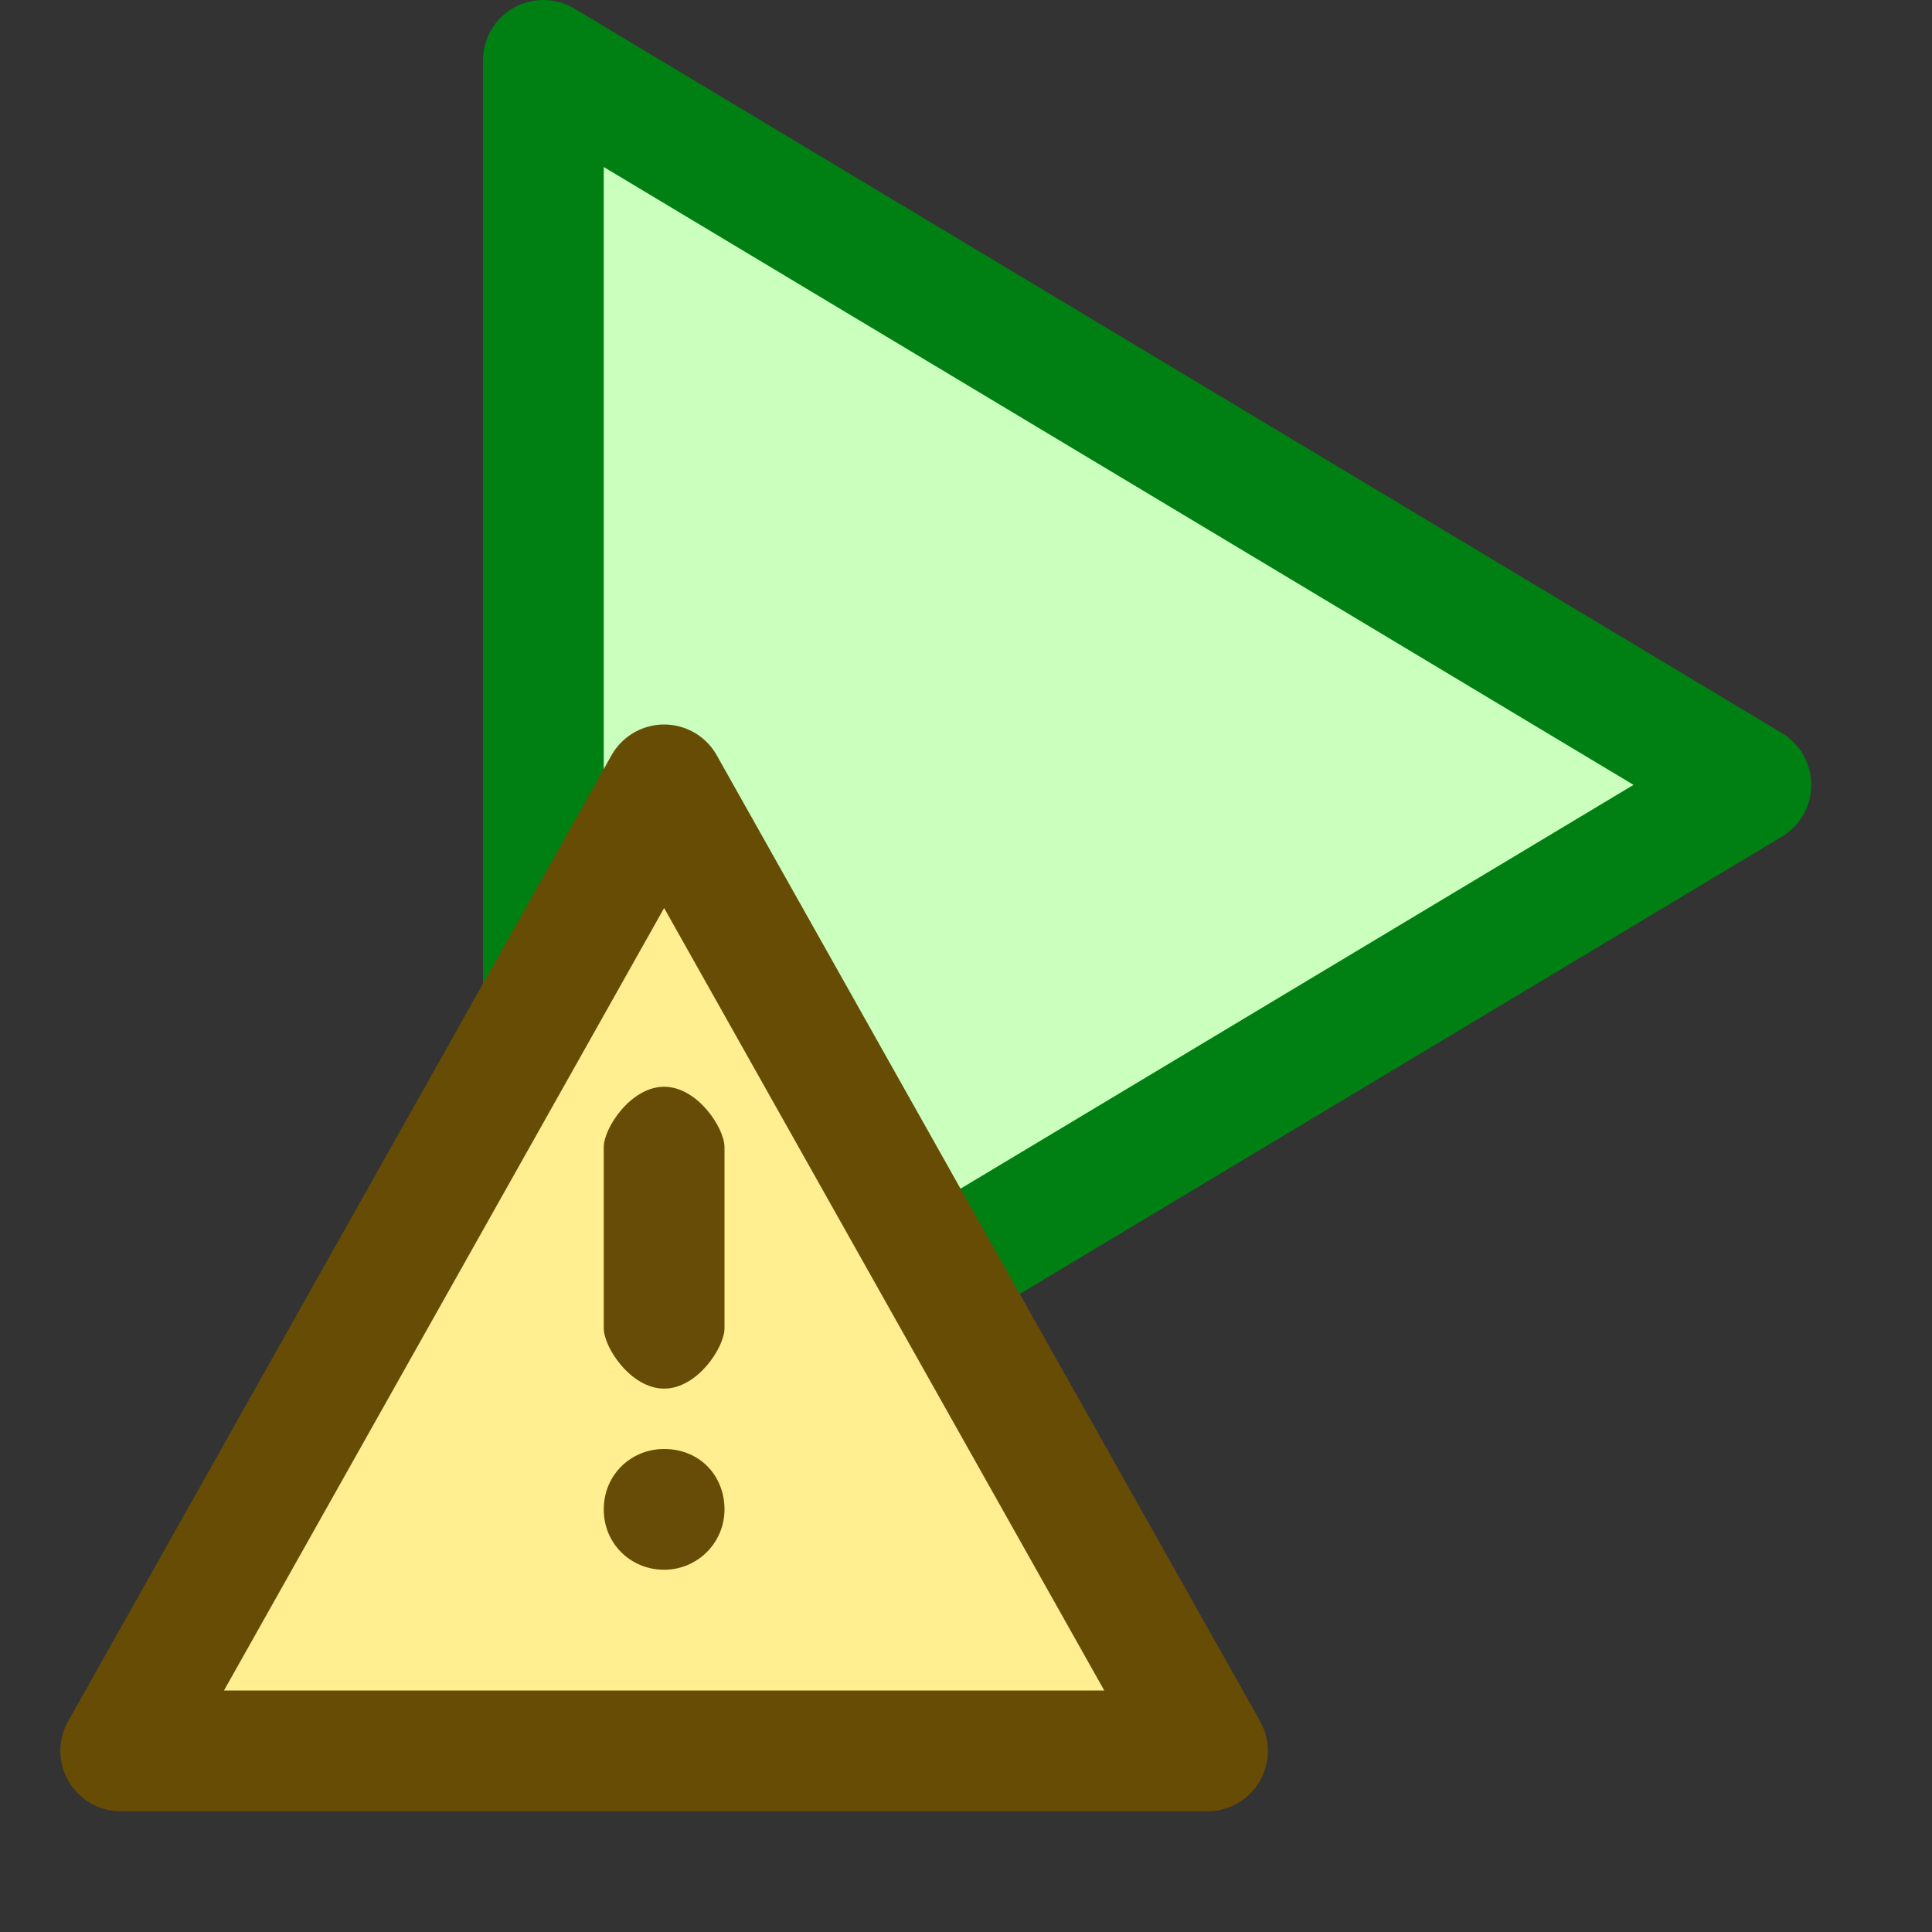 <svg width="16" height="16" viewBox="0 0 16 16" fill="none" xmlns="http://www.w3.org/2000/svg">
<rect x="0" y="0" width="16" height="16" fill="#333333" stroke="none"/>
<path d="M4.5 12.5V0.5L14.5 6.5L4.5 12.5Z" fill="#CBFFBE" stroke="#008013" stroke-linejoin="round"/>
<path d="M5.5 6.5L10 14.5H1L5.5 6.5Z" fill="#FFEF91" stroke="#674C06" stroke-linecap="square" stroke-linejoin="round"/>
<path d="M6 12.5C6 12.777 5.776 13 5.5 13C5.224 13 5 12.785 5 12.5C5 12.215 5.224 12 5.5 12C5.797 12 6 12.223 6 12.5Z" fill="#674C07"/>
<path fill-rule="evenodd" clip-rule="evenodd" d="M5.5 9C5.776 9 6 9.342 6 9.5V11C6 11.158 5.776 11.5 5.5 11.5C5.224 11.5 5 11.158 5 11V9.5C5 9.342 5.224 9 5.5 9Z" fill="#674C07"/>
</svg>
